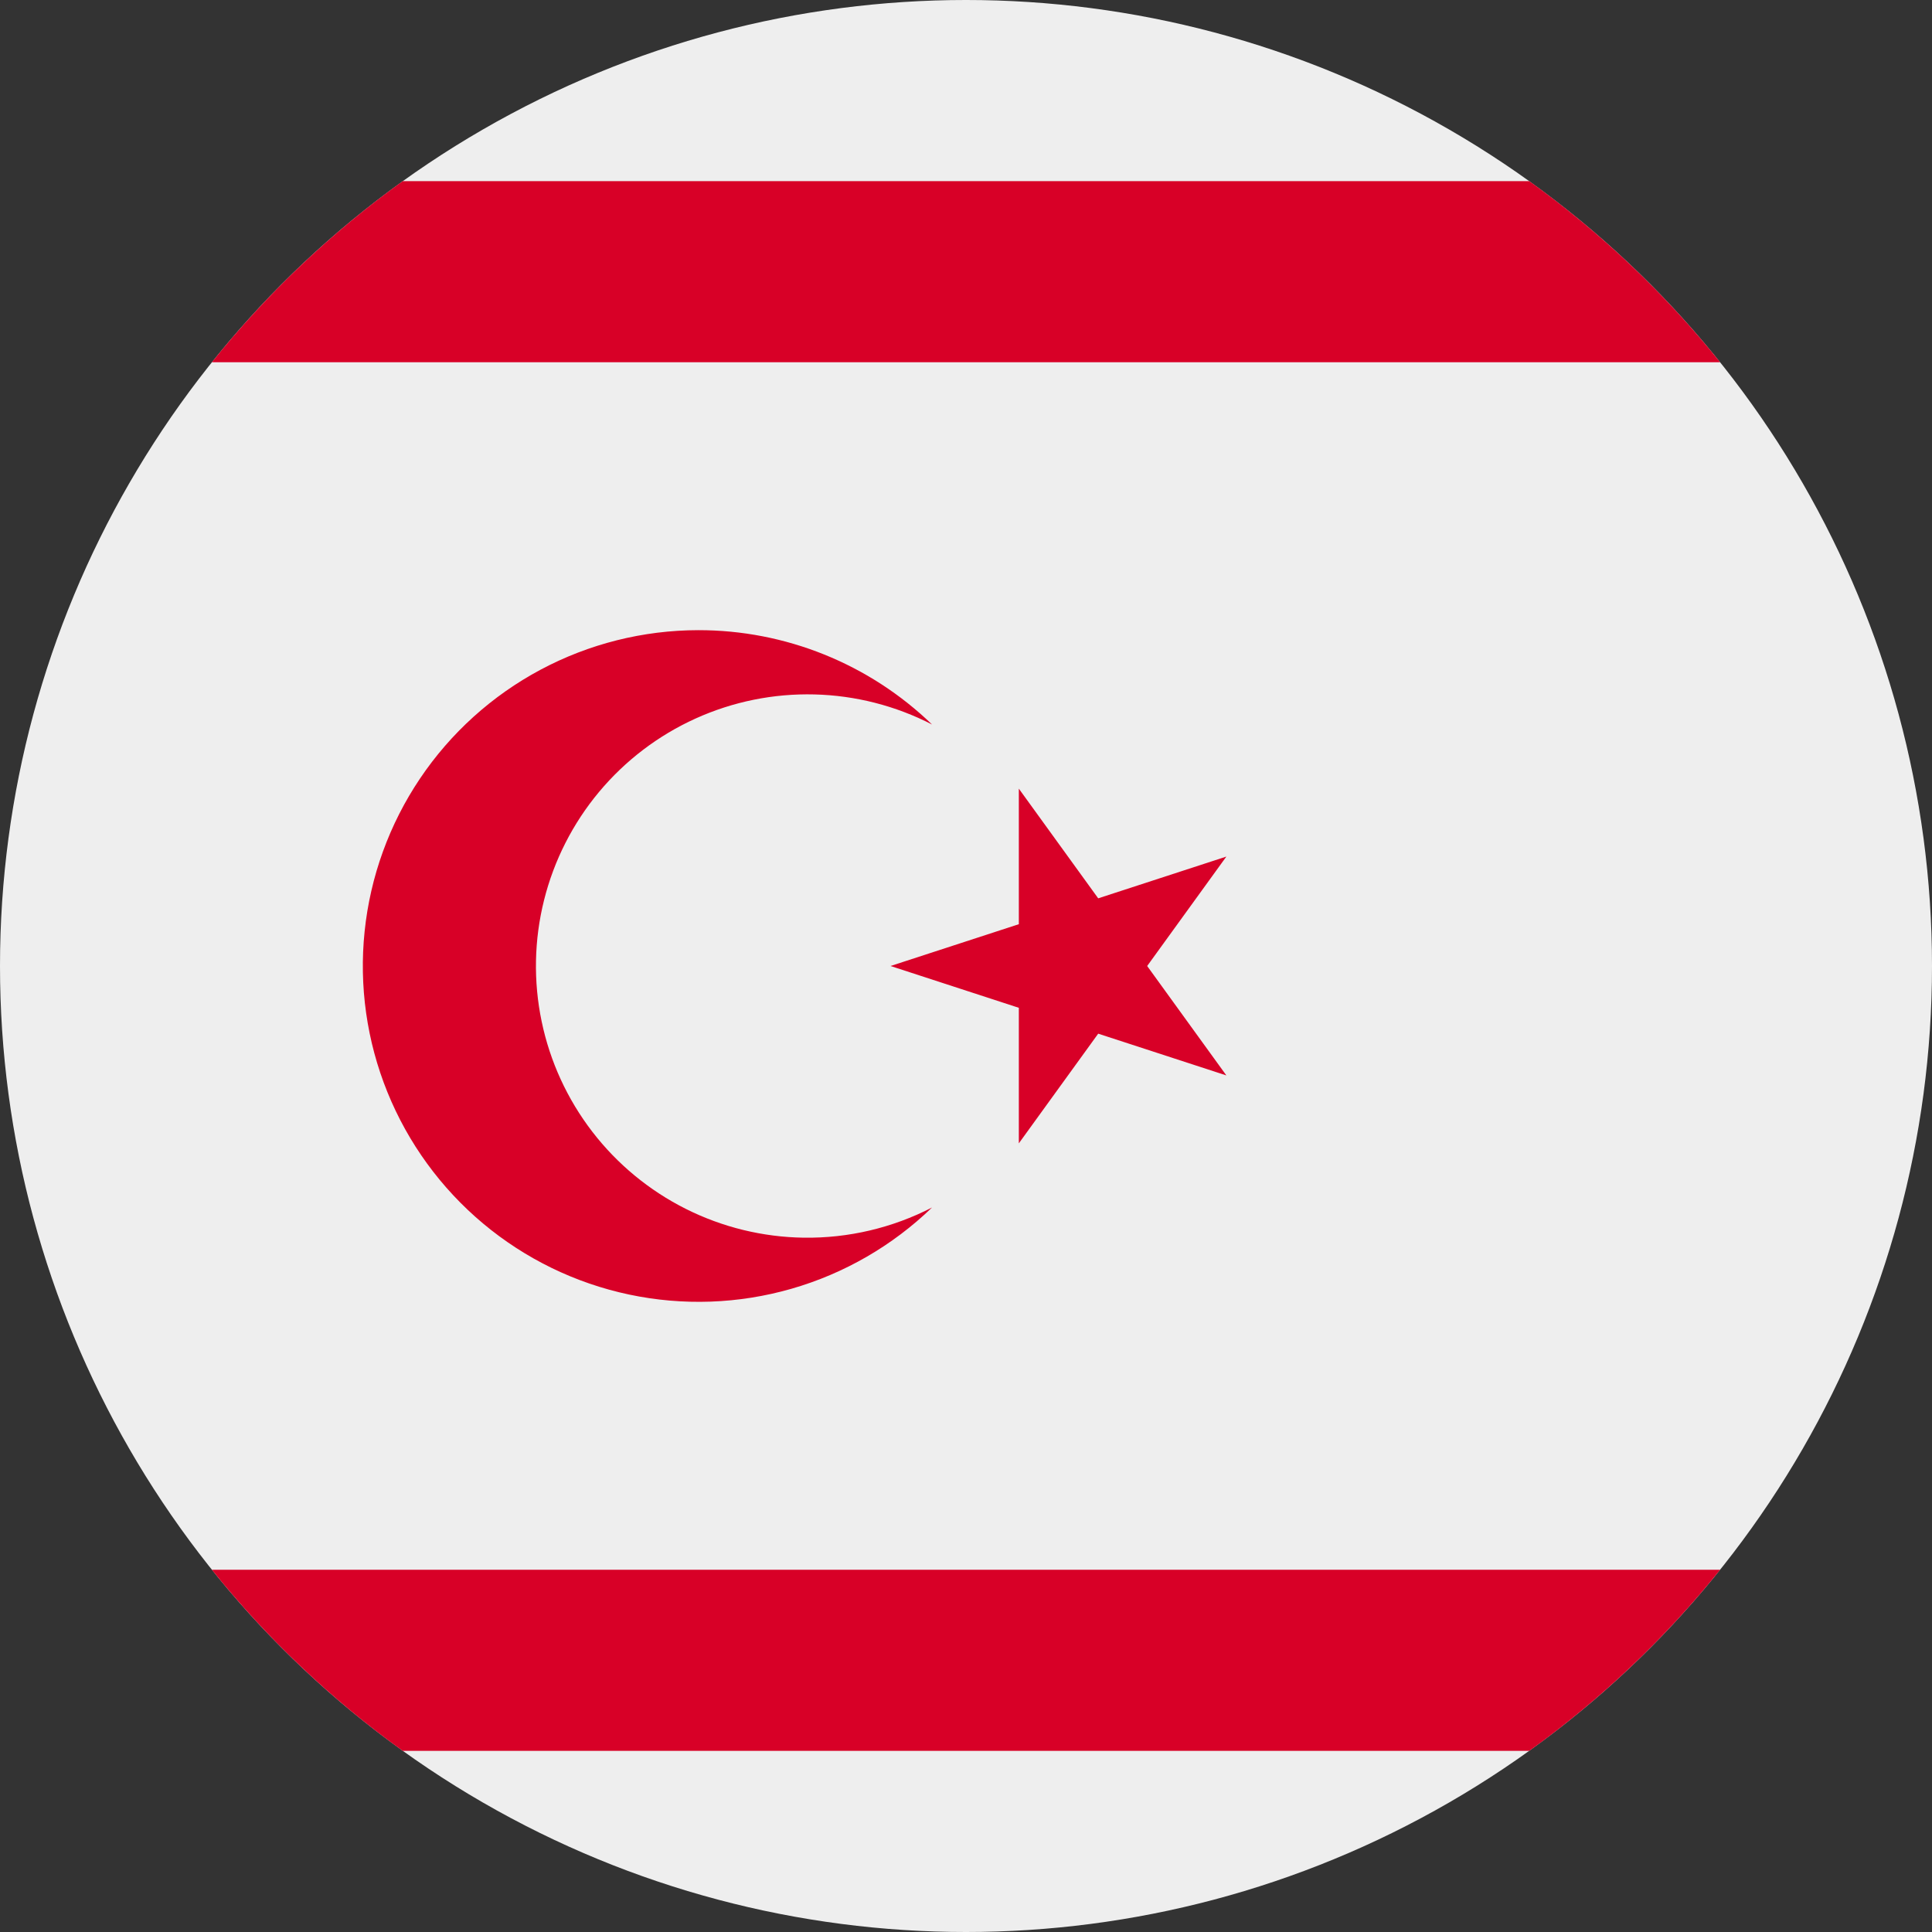 <svg width="512" height="512" viewBox="0 0 512 512" fill="none" xmlns="http://www.w3.org/2000/svg">
<rect x="0" y="0" width="512" height="512" fill="#333333" stroke="none"/>
<g clip-path="url(#clip0_623_82923)">
<circle cx="256" cy="256" r="256" fill="#EEEEEE"/>
<path fill-rule="evenodd" clip-rule="evenodd" d="M405.271 48C424.237 61.635 441.262 77.799 455.852 96H56.148C70.739 77.799 87.763 61.635 106.729 48H405.271ZM405.271 464C424.237 450.365 441.262 434.201 455.852 416H56.148C70.739 434.201 87.763 450.365 106.729 464H405.271Z" fill="#D80027"/>
<path fill-rule="evenodd" clip-rule="evenodd" d="M143.248 177.483C156.098 170.625 170.435 167.025 185 167C208.13 166.96 230.367 175.927 247 192C237.35 187.029 226.701 184.305 215.85 184.031C204.999 183.756 194.226 185.939 184.337 190.415C174.448 194.891 165.7 201.546 158.745 209.881C151.791 218.215 146.812 228.014 144.179 238.545C141.546 249.076 141.329 260.065 143.543 270.692C145.756 281.318 150.344 291.307 156.963 299.91C163.582 308.514 172.06 315.509 181.764 320.373C191.468 325.238 202.146 327.845 213 328C224.818 328.165 236.495 325.417 247 320C236.526 330.122 223.728 337.518 209.729 341.54C195.73 345.562 180.958 346.086 166.709 343.068C152.46 340.049 139.17 333.58 128.004 324.227C116.838 314.874 108.139 302.924 102.668 289.425C97.198 275.926 95.125 261.291 96.63 246.804C98.135 232.316 103.172 218.42 111.3 206.334C119.429 194.247 130.399 184.341 143.248 177.483ZM270 267.079V303L291.035 273.933L325 285L304.013 256L325 227L291.035 238.067L270 209V244.921L236 256L270 267.079Z" fill="#D80027"/>
</g>
<defs>
<clipPath id="clip0_623_82923">
<rect width="512" height="512" fill="white"/>
</clipPath>
</defs>
</svg>
